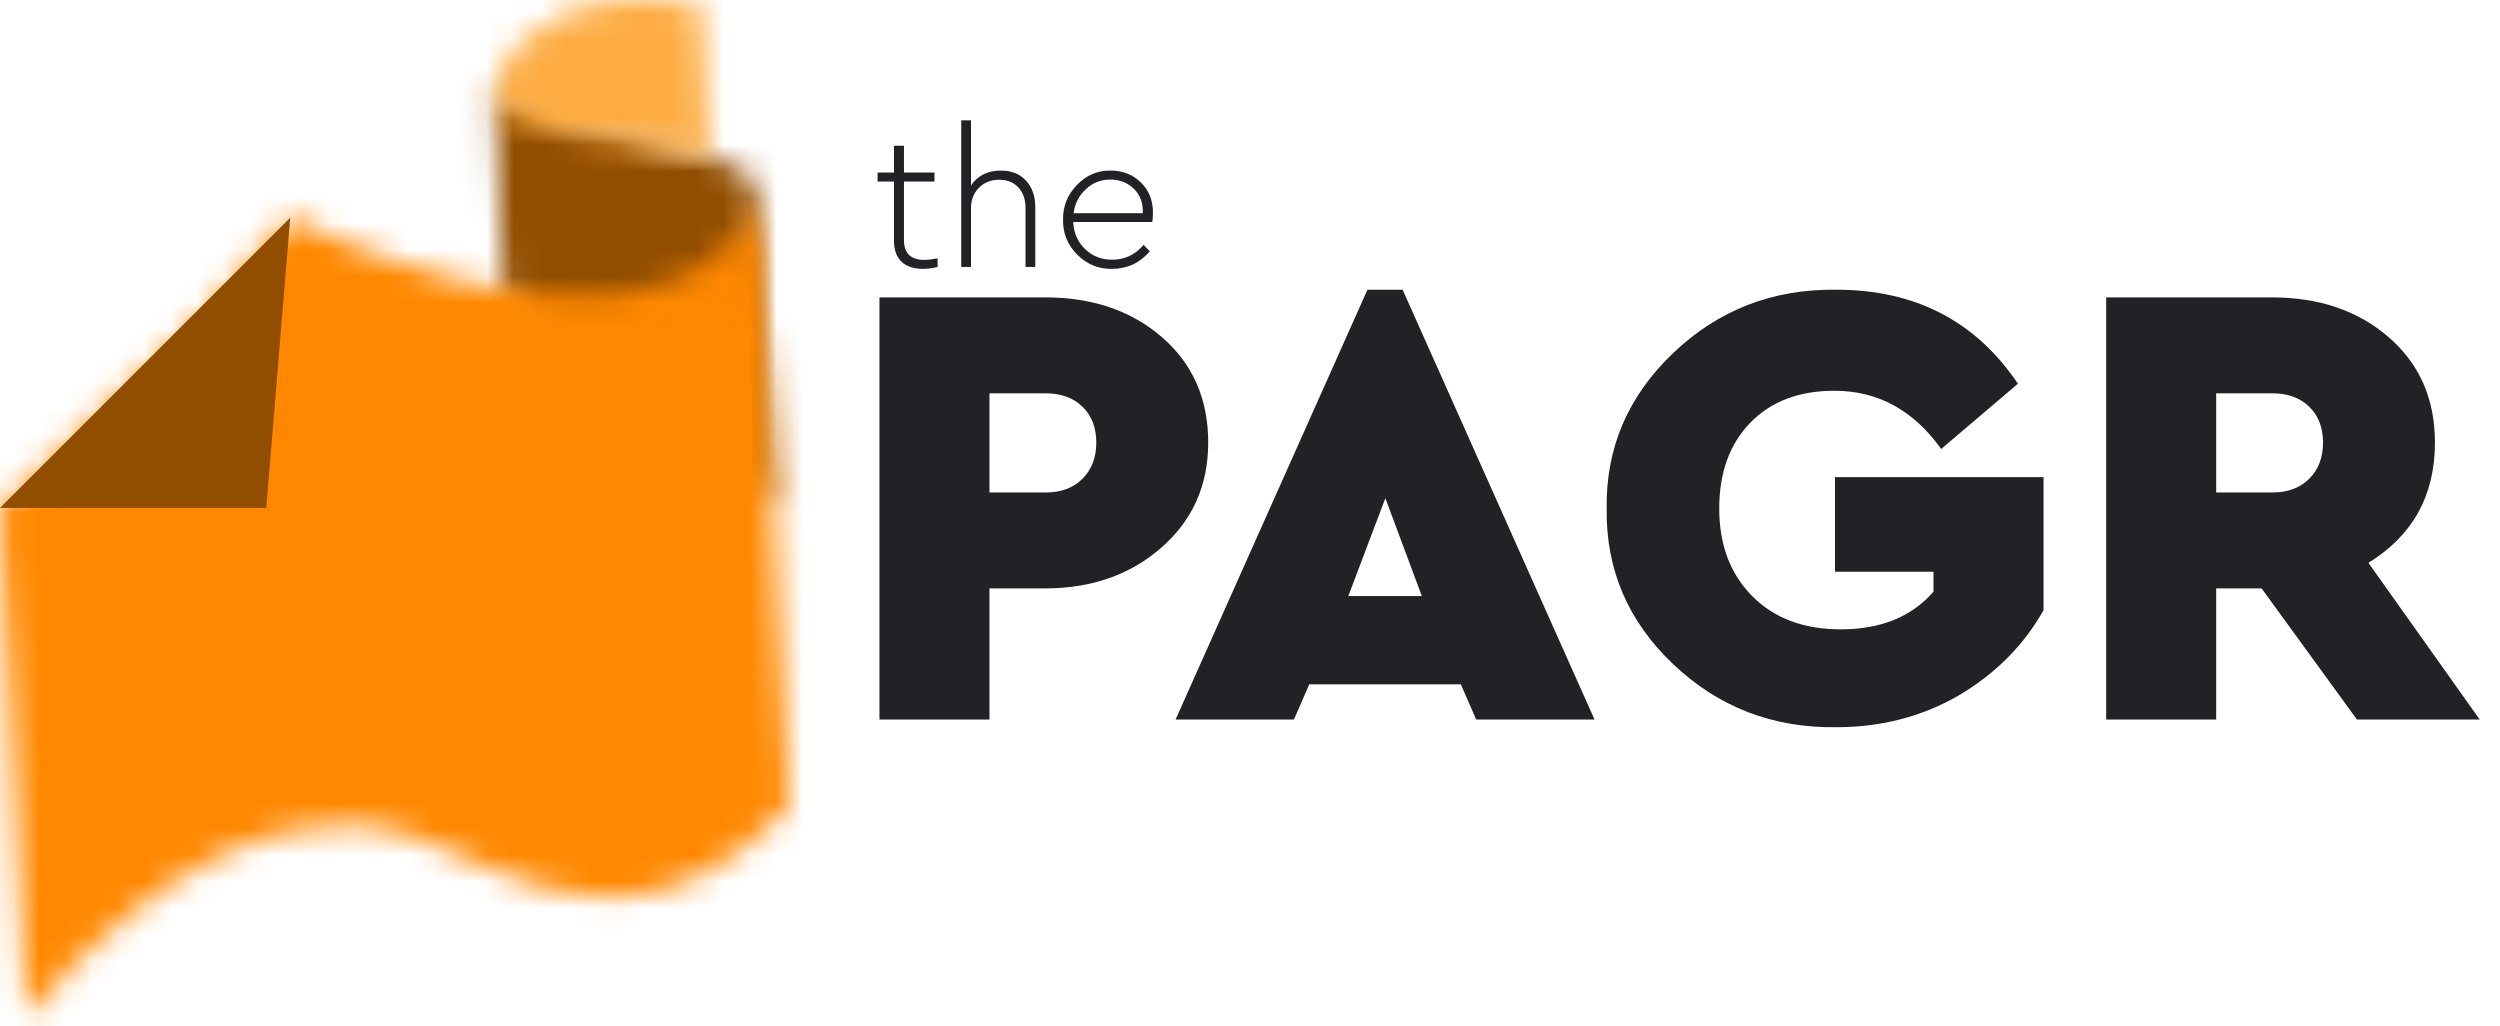 <svg width="95" height="39" viewBox="0 0 95 39" fill="none" xmlns="http://www.w3.org/2000/svg">
<mask id="mask0" mask-type="alpha" maskUnits="userSpaceOnUse" x="18" y="3" width="12" height="17">
<path fill-rule="evenodd" clip-rule="evenodd" d="M19.123 11.386L29.378 19.251L28.765 7.633C28.765 7.633 29.191 6.519 26.922 5.947C24.651 5.373 18.804 3.48 18.804 3.48L19.123 11.386Z" fill="white"/>
</mask>
<g mask="url(#mask0)">
<path fill-rule="evenodd" clip-rule="evenodd" d="M11.911 26.145H36.272V-3.413H11.911V26.145Z" fill="#924E00"/>
</g>
<mask id="mask1" mask-type="alpha" maskUnits="userSpaceOnUse" x="18" y="0" width="10" height="7">
<path fill-rule="evenodd" clip-rule="evenodd" d="M24.306 0C22.478 0.023 20.063 0.539 18.959 2.871C18.852 3.099 18.802 3.305 18.802 3.489V3.491C18.811 5.369 24.035 5.177 26.922 5.947C27.068 5.986 27.21 6.027 27.345 6.073C27.034 5.953 26.944 5.931 26.922 5.934L26.636 0.222C26.636 0.222 25.758 0.015 24.573 0H24.306Z" fill="white"/>
</mask>
<g mask="url(#mask1)">
<path fill-rule="evenodd" clip-rule="evenodd" d="M11.909 12.967H34.239V-6.895H11.909V12.967Z" fill="#FDAC42"/>
</g>
<mask id="mask2" mask-type="alpha" maskUnits="userSpaceOnUse" x="0" y="7" width="30" height="32">
<path fill-rule="evenodd" clip-rule="evenodd" d="M28.438 8.398C28.258 8.682 28.012 9.003 27.666 9.341C22.648 14.248 11.029 8.272 11.029 8.272L7.814 11.898C7.814 11.898 0.067 19.219 0 19.34V19.35C0.325 25.82 0.649 32.133 0.975 38.603H1.012C6.606 32.145 10.767 31.328 13.57 31.34C17.676 31.36 22.992 37.966 29.982 30.666L28.765 7.633C28.723 7.86 28.619 8.115 28.438 8.398Z" fill="white"/>
</mask>
<g mask="url(#mask2)">
<path fill-rule="evenodd" clip-rule="evenodd" d="M-6.894 45.536H36.875V0.739H-6.894V45.536Z" fill="#FF8800"/>
</g>
<path fill-rule="evenodd" clip-rule="evenodd" d="M0 19.301V19.301H10.119L11.029 8.277V8.272L0 19.301Z" fill="#924E00"/>
<path fill-rule="evenodd" clip-rule="evenodd" d="M37.6 18.714H39.738C40.322 18.714 40.787 18.54 41.136 18.191C41.484 17.843 41.659 17.385 41.659 16.818C41.659 16.251 41.484 15.797 41.136 15.457C40.787 15.117 40.322 14.947 39.738 14.947H37.6V18.714ZM33.419 27.342V11.3H39.714C41.513 11.3 42.995 11.807 44.162 12.819C45.328 13.832 45.912 15.165 45.912 16.818C45.912 18.439 45.32 19.767 44.138 20.804C42.955 21.841 41.48 22.359 39.714 22.359H37.6V27.342H33.419Z" fill="#222226"/>
<path fill-rule="evenodd" clip-rule="evenodd" d="M54.03 22.651L52.644 18.932L51.235 22.651H54.03ZM56.095 27.342L55.512 26.005H49.752L49.169 27.342H44.672L51.963 11.009H53.3L60.592 27.342H56.095Z" fill="#222226"/>
<path fill-rule="evenodd" clip-rule="evenodd" d="M61.053 19.321C61.021 17.02 61.864 15.052 63.581 13.415C65.298 11.779 67.364 10.977 69.779 11.009C72.776 11.009 75.077 12.2 76.681 14.582L73.765 17.061C72.711 15.587 71.358 14.849 69.706 14.849C68.361 14.849 67.296 15.255 66.51 16.064C65.724 16.875 65.331 17.96 65.331 19.321C65.331 20.699 65.748 21.808 66.583 22.651C67.417 23.493 68.54 23.915 69.949 23.915C71.472 23.915 72.646 23.437 73.473 22.481V21.727H69.73V18.13H77.654V23.186C76.908 24.514 75.839 25.592 74.446 26.418C73.051 27.228 71.496 27.634 69.779 27.634C67.364 27.666 65.298 26.868 63.581 25.239C61.864 23.611 61.021 21.639 61.053 19.321Z" fill="#222226"/>
<path fill-rule="evenodd" clip-rule="evenodd" d="M84.215 14.946V18.714H86.354C86.937 18.714 87.403 18.54 87.752 18.191C88.1 17.843 88.275 17.385 88.275 16.818C88.275 16.251 88.1 15.797 87.752 15.457C87.403 15.117 86.937 14.946 86.354 14.946H84.215ZM94.229 27.342H89.563L85.941 22.359H84.215V27.342H80.035V11.301H86.33C88.128 11.301 89.611 11.807 90.778 12.82C91.944 13.833 92.528 15.165 92.528 16.818C92.528 18.827 91.685 20.351 90 21.387L94.229 27.342Z" fill="#222226"/>
<path fill-rule="evenodd" clip-rule="evenodd" d="M35.628 9.817V10.143C35.45 10.192 35.264 10.217 35.071 10.217C34.725 10.217 34.455 10.129 34.262 9.95C34.069 9.772 33.972 9.502 33.972 9.141V6.898H33.348V6.557H33.972V5.539H34.351V6.557H35.51V6.898H34.351V9.126C34.351 9.626 34.611 9.876 35.131 9.876C35.264 9.876 35.431 9.856 35.628 9.817Z" fill="#222226"/>
<path fill-rule="evenodd" clip-rule="evenodd" d="M39.341 7.878V10.143H38.97V7.908C38.97 7.581 38.88 7.32 38.699 7.124C38.519 6.929 38.275 6.831 37.968 6.831C37.656 6.831 37.4 6.933 37.199 7.136C36.999 7.339 36.898 7.596 36.898 7.908V10.143H36.527V4.573H36.898V7.046C37.155 6.67 37.535 6.482 38.034 6.482C38.436 6.482 38.753 6.609 38.989 6.865C39.224 7.119 39.341 7.458 39.341 7.878Z" fill="#222226"/>
<path fill-rule="evenodd" clip-rule="evenodd" d="M40.797 8.101H43.426C43.441 7.72 43.328 7.412 43.088 7.176C42.847 6.941 42.55 6.824 42.193 6.824C41.832 6.824 41.522 6.945 41.265 7.188C41.002 7.425 40.847 7.729 40.797 8.101ZM43.782 8.435H40.782C40.802 8.851 40.951 9.194 41.232 9.464C41.511 9.734 41.854 9.869 42.26 9.869C42.74 9.869 43.139 9.68 43.456 9.304L43.693 9.55C43.312 9.995 42.832 10.217 42.253 10.217C41.743 10.227 41.303 10.046 40.934 9.675C40.566 9.304 40.386 8.863 40.396 8.354C40.386 7.844 40.562 7.402 40.923 7.028C41.285 6.654 41.713 6.472 42.208 6.482C42.658 6.482 43.038 6.63 43.348 6.928C43.657 7.225 43.812 7.608 43.812 8.079C43.812 8.242 43.802 8.361 43.782 8.435Z" fill="#222226"/>
</svg>

